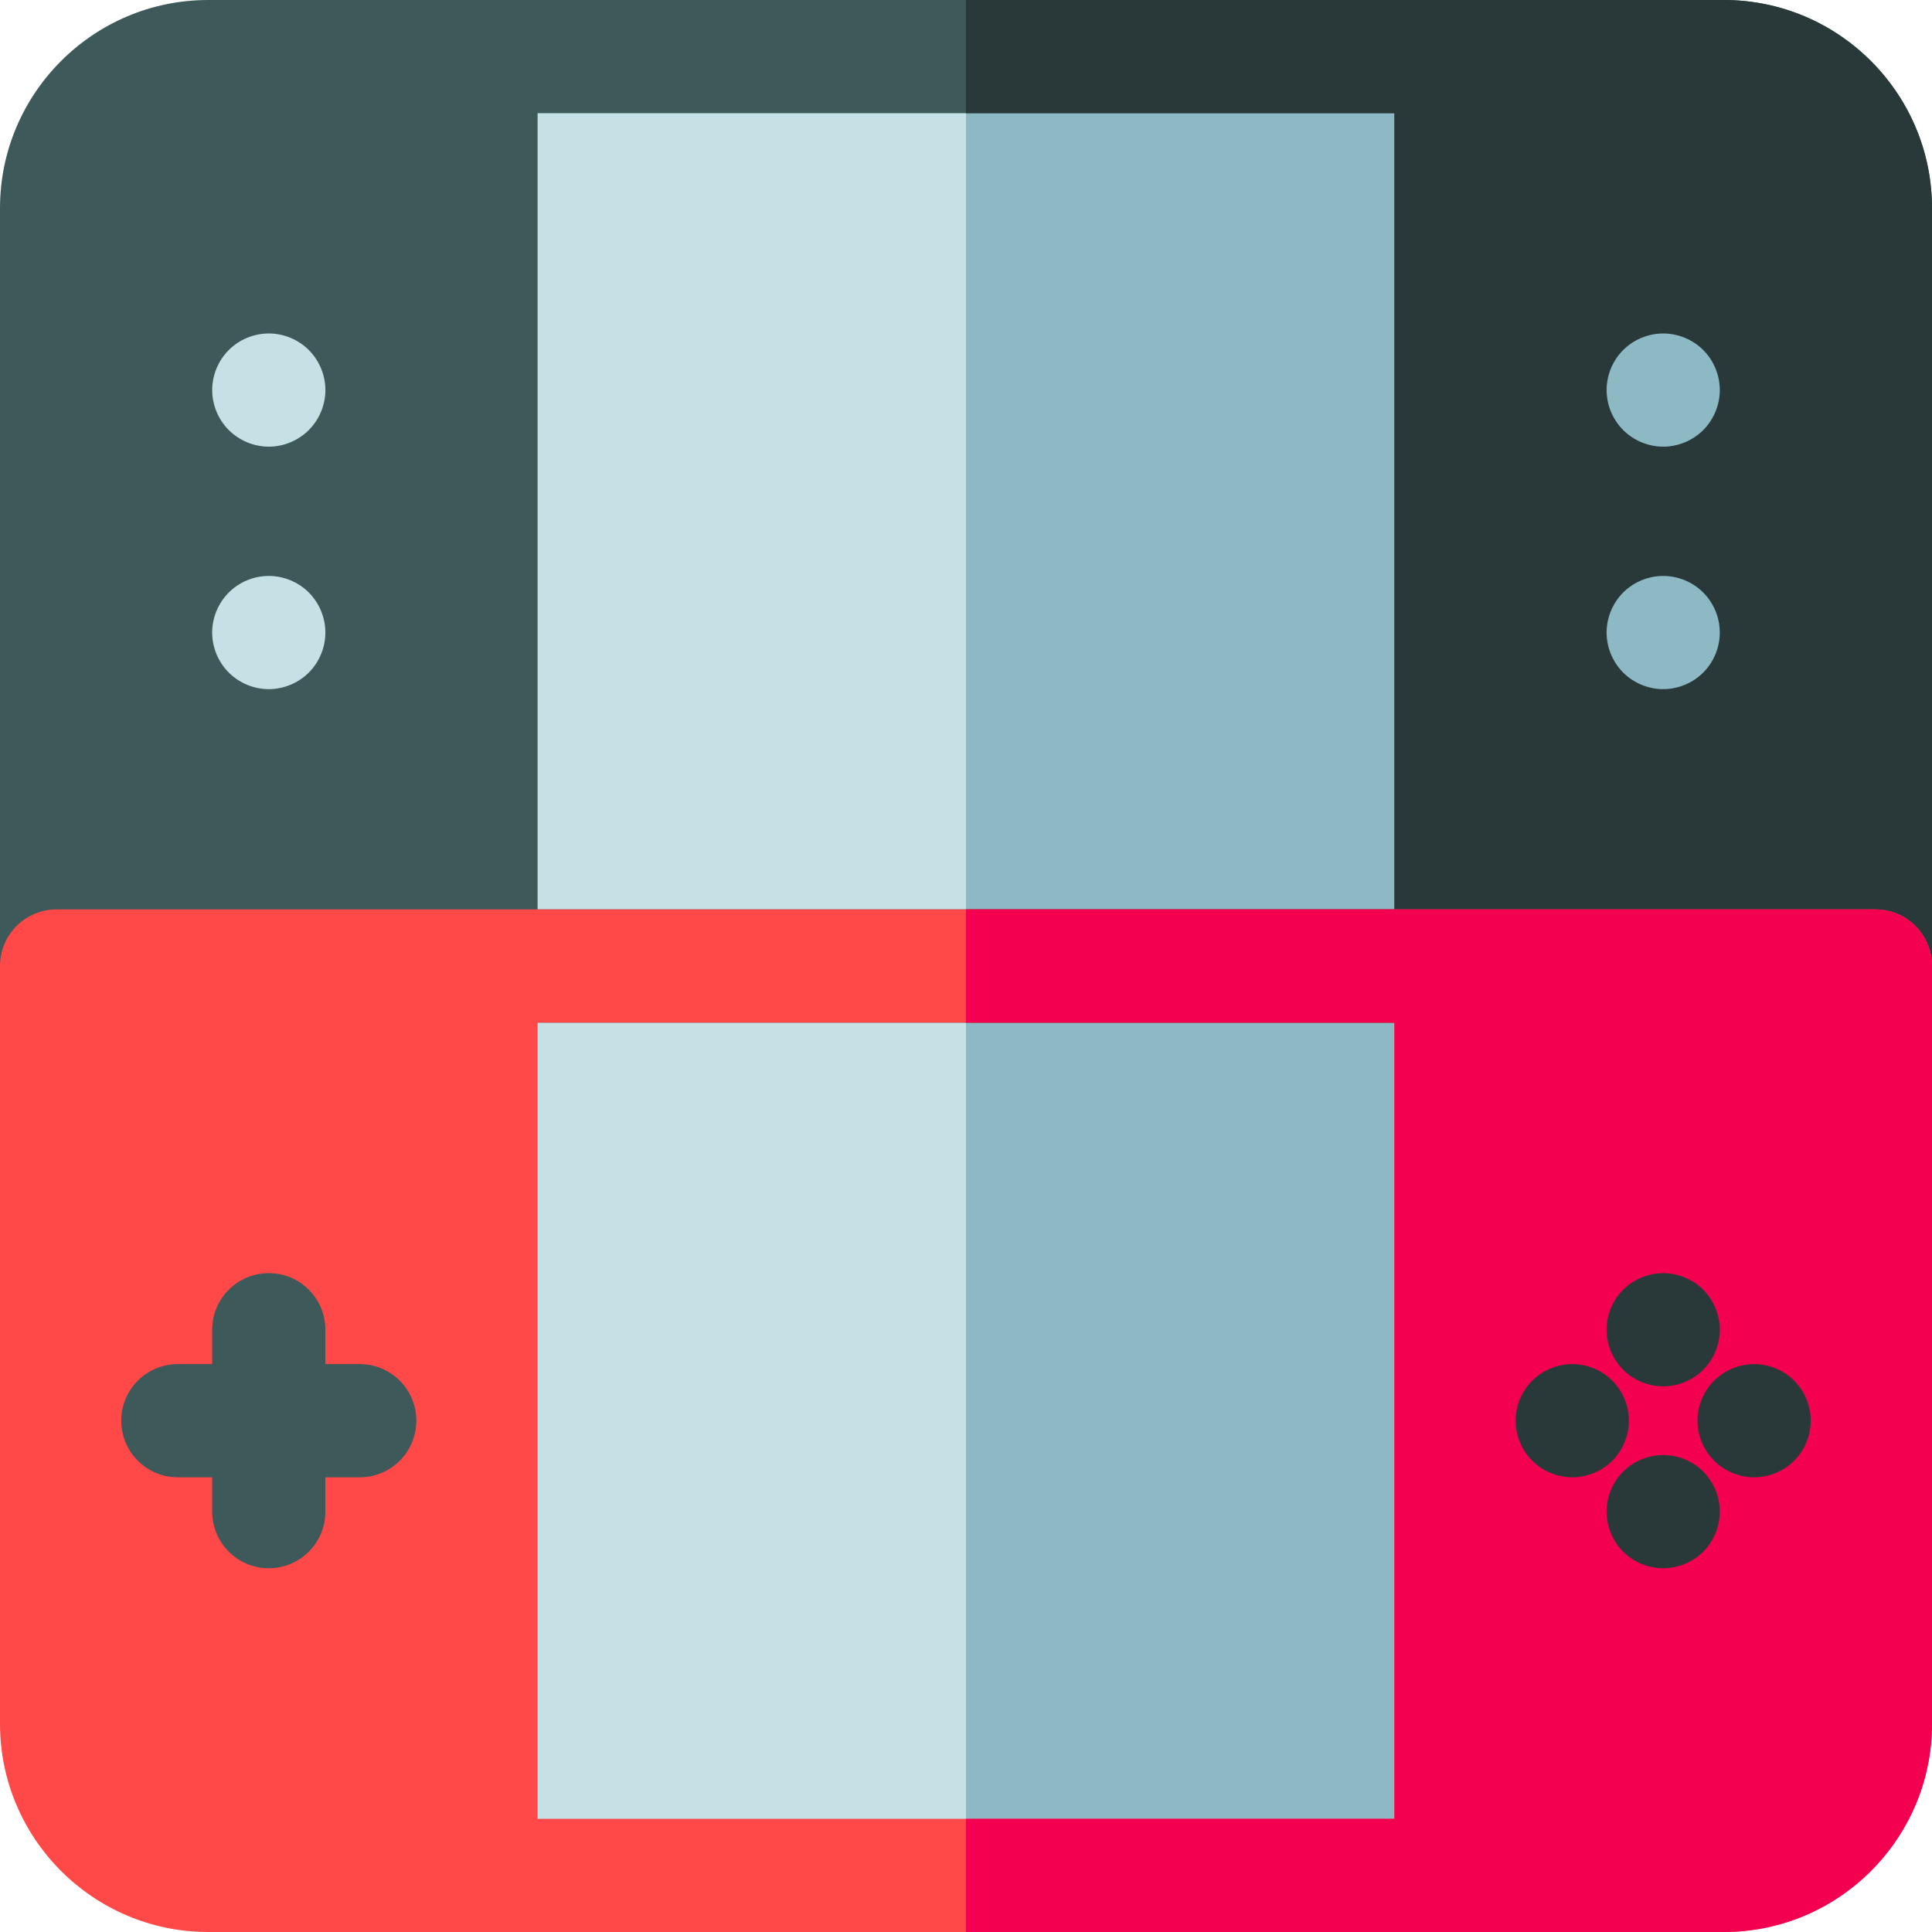 <svg xmlns="http://www.w3.org/2000/svg" height="512pt" viewBox="0 0 512 512" width="512pt"  >
    <path d="m127.469 15v482h257.062v-482zm0 0" fill="#c5e1e6"/>
    <path d="m256 15v482h128.531v-482zm0 0" fill="#8db9c4"/>
    <path d="m456.832 0h-401.668c-30.418 0-55.164 24.75-55.164 55.168v200.832c0 8.285 6.715 15 15 15h482c8.281 0 15-6.715 15-15v-200.832c0-30.418-24.746-55.168-55.168-55.168zm-314.363 30h227.062v211h-227.062zm0 0"
          fill="#3d5959"/>
    <path d="m456.832 0h-200.832v30h113.531v211h-113.531v30h241c8.281 0 15-6.715 15-15v-200.832c0-30.418-24.746-55.168-55.168-55.168zm0 0"
          fill="#293939"/>
    <path d="m497 241h-482c-8.285 0-15 6.715-15 15v200.832c0 30.422 24.746 55.168 55.164 55.168h401.668c30.422 0 55.168-24.746 55.168-55.168v-200.832c0-8.285-6.719-15-15-15zm-354.531 30h227.062v211h-227.062zm0 0"
          fill="#ff4949"/>
    <path d="m497 241h-241v30h113.531v211h-113.531v30h200.832c30.422 0 55.168-24.746 55.168-55.168v-200.832c0-8.285-6.719-15-15-15zm0 0"
          fill="#f30051"/>
    <path d="m71.227 182.629c-3.949 0-7.812-1.602-10.598-4.391-2.793-2.789-4.402-6.66-4.402-10.609 0-3.949 1.609-7.809 4.402-10.609 2.785-2.789 6.656-4.391 10.598-4.391 3.949 0 7.82 1.602 10.609 4.391 2.793 2.801 4.391 6.66 4.391 10.609 0 3.949-1.598 7.82-4.391 10.609-2.789 2.789-6.648 4.391-10.609 4.391zm0 0"
          fill="#c5e1e6"/>
    <path d="m440.766 182.629c-3.949 0-7.82-1.602-10.609-4.391-2.789-2.789-4.391-6.66-4.391-10.609 0-3.949 1.602-7.809 4.391-10.609 2.801-2.789 6.66-4.391 10.609-4.391 3.953 0 7.812 1.602 10.602 4.391 2.801 2.801 4.398 6.66 4.398 10.609 0 3.949-1.602 7.82-4.398 10.609-2.781 2.789-6.648 4.391-10.602 4.391zm0 0"
          fill="#8db9c4"/>
    <path d="m71.234 118.371c-3.949 0-7.82-1.609-10.605-4.402-2.793-2.789-4.395-6.66-4.395-10.598 0-3.949 1.602-7.82 4.395-10.609 2.785-2.793 6.656-4.391 10.605-4.391 3.941 0 7.812 1.598 10.602 4.391 2.793 2.789 4.398 6.66 4.398 10.609 0 3.938-1.605 7.809-4.398 10.598-2.789 2.793-6.648 4.402-10.602 4.402zm0 0"
          fill="#c5e1e6"/>
    <path d="m440.766 118.371c-3.949 0-7.82-1.609-10.609-4.402-2.789-2.789-4.391-6.66-4.391-10.598 0-3.949 1.602-7.82 4.391-10.609 2.801-2.793 6.66-4.391 10.609-4.391 3.953 0 7.812 1.598 10.613 4.391 2.785 2.789 4.387 6.66 4.387 10.609 0 3.938-1.602 7.809-4.387 10.598-2.793 2.793-6.66 4.402-10.613 4.402zm0 0"
          fill="#8db9c4"/>
    <path d="m95.332 361.5h-9.102v-9.102c0-8.285-6.715-15-15-15-8.285 0-15 6.715-15 15v9.102h-9.098c-8.285 0-15 6.715-15 15s6.715 15 15 15h9.098v9.102c0 8.281 6.715 15 15 15 8.285 0 15-6.719 15-15v-9.102h9.102c8.281 0 15-6.715 15-15s-6.719-15-15-15zm0 0"
          fill="#3d5959"/>
    <g fill="#293939">
        <path d="m440.766 367.398c-3.949 0-7.82-1.598-10.609-4.398-2.789-2.781-4.391-6.648-4.391-10.602 0-3.949 1.602-7.82 4.391-10.609 2.801-2.789 6.66-4.391 10.609-4.391 3.941 0 7.812 1.602 10.613 4.391 2.785 2.801 4.387 6.66 4.387 10.609 0 3.949-1.602 7.812-4.387 10.602-2.805 2.801-6.66 4.398-10.613 4.398zm0 0"/>
        <path d="m440.766 415.602c-3.949 0-7.82-1.602-10.609-4.391-2.789-2.801-4.391-6.672-4.391-10.609 0-3.953 1.602-7.812 4.391-10.613 2.801-2.789 6.66-4.387 10.609-4.387 3.941 0 7.812 1.598 10.613 4.387 2.785 2.793 4.387 6.66 4.387 10.613 0 3.949-1.602 7.809-4.387 10.609-2.805 2.789-6.676 4.391-10.613 4.391zm0 0"/>
        <path d="m416.664 391.5c-3.945 0-7.816-1.602-10.605-4.391-2.793-2.801-4.395-6.672-4.395-10.609 0-3.949 1.602-7.809 4.395-10.609 2.789-2.789 6.66-4.391 10.605-4.391 3.949 0 7.812 1.602 10.609 4.391 2.793 2.789 4.391 6.66 4.391 10.609s-1.598 7.809-4.391 10.609c-2.797 2.789-6.66 4.391-10.609 4.391zm0 0"/>
        <path d="m464.863 391.5c-3.949 0-7.816-1.602-10.605-4.391-2.789-2.801-4.395-6.66-4.395-10.609s1.605-7.82 4.395-10.609c2.789-2.789 6.656-4.391 10.605-4.391 3.953 0 7.812 1.602 10.613 4.391 2.789 2.789 4.387 6.66 4.387 10.609s-1.598 7.809-4.387 10.609c-2.801 2.789-6.66 4.391-10.613 4.391zm0 0"/>
    </g>
</svg>